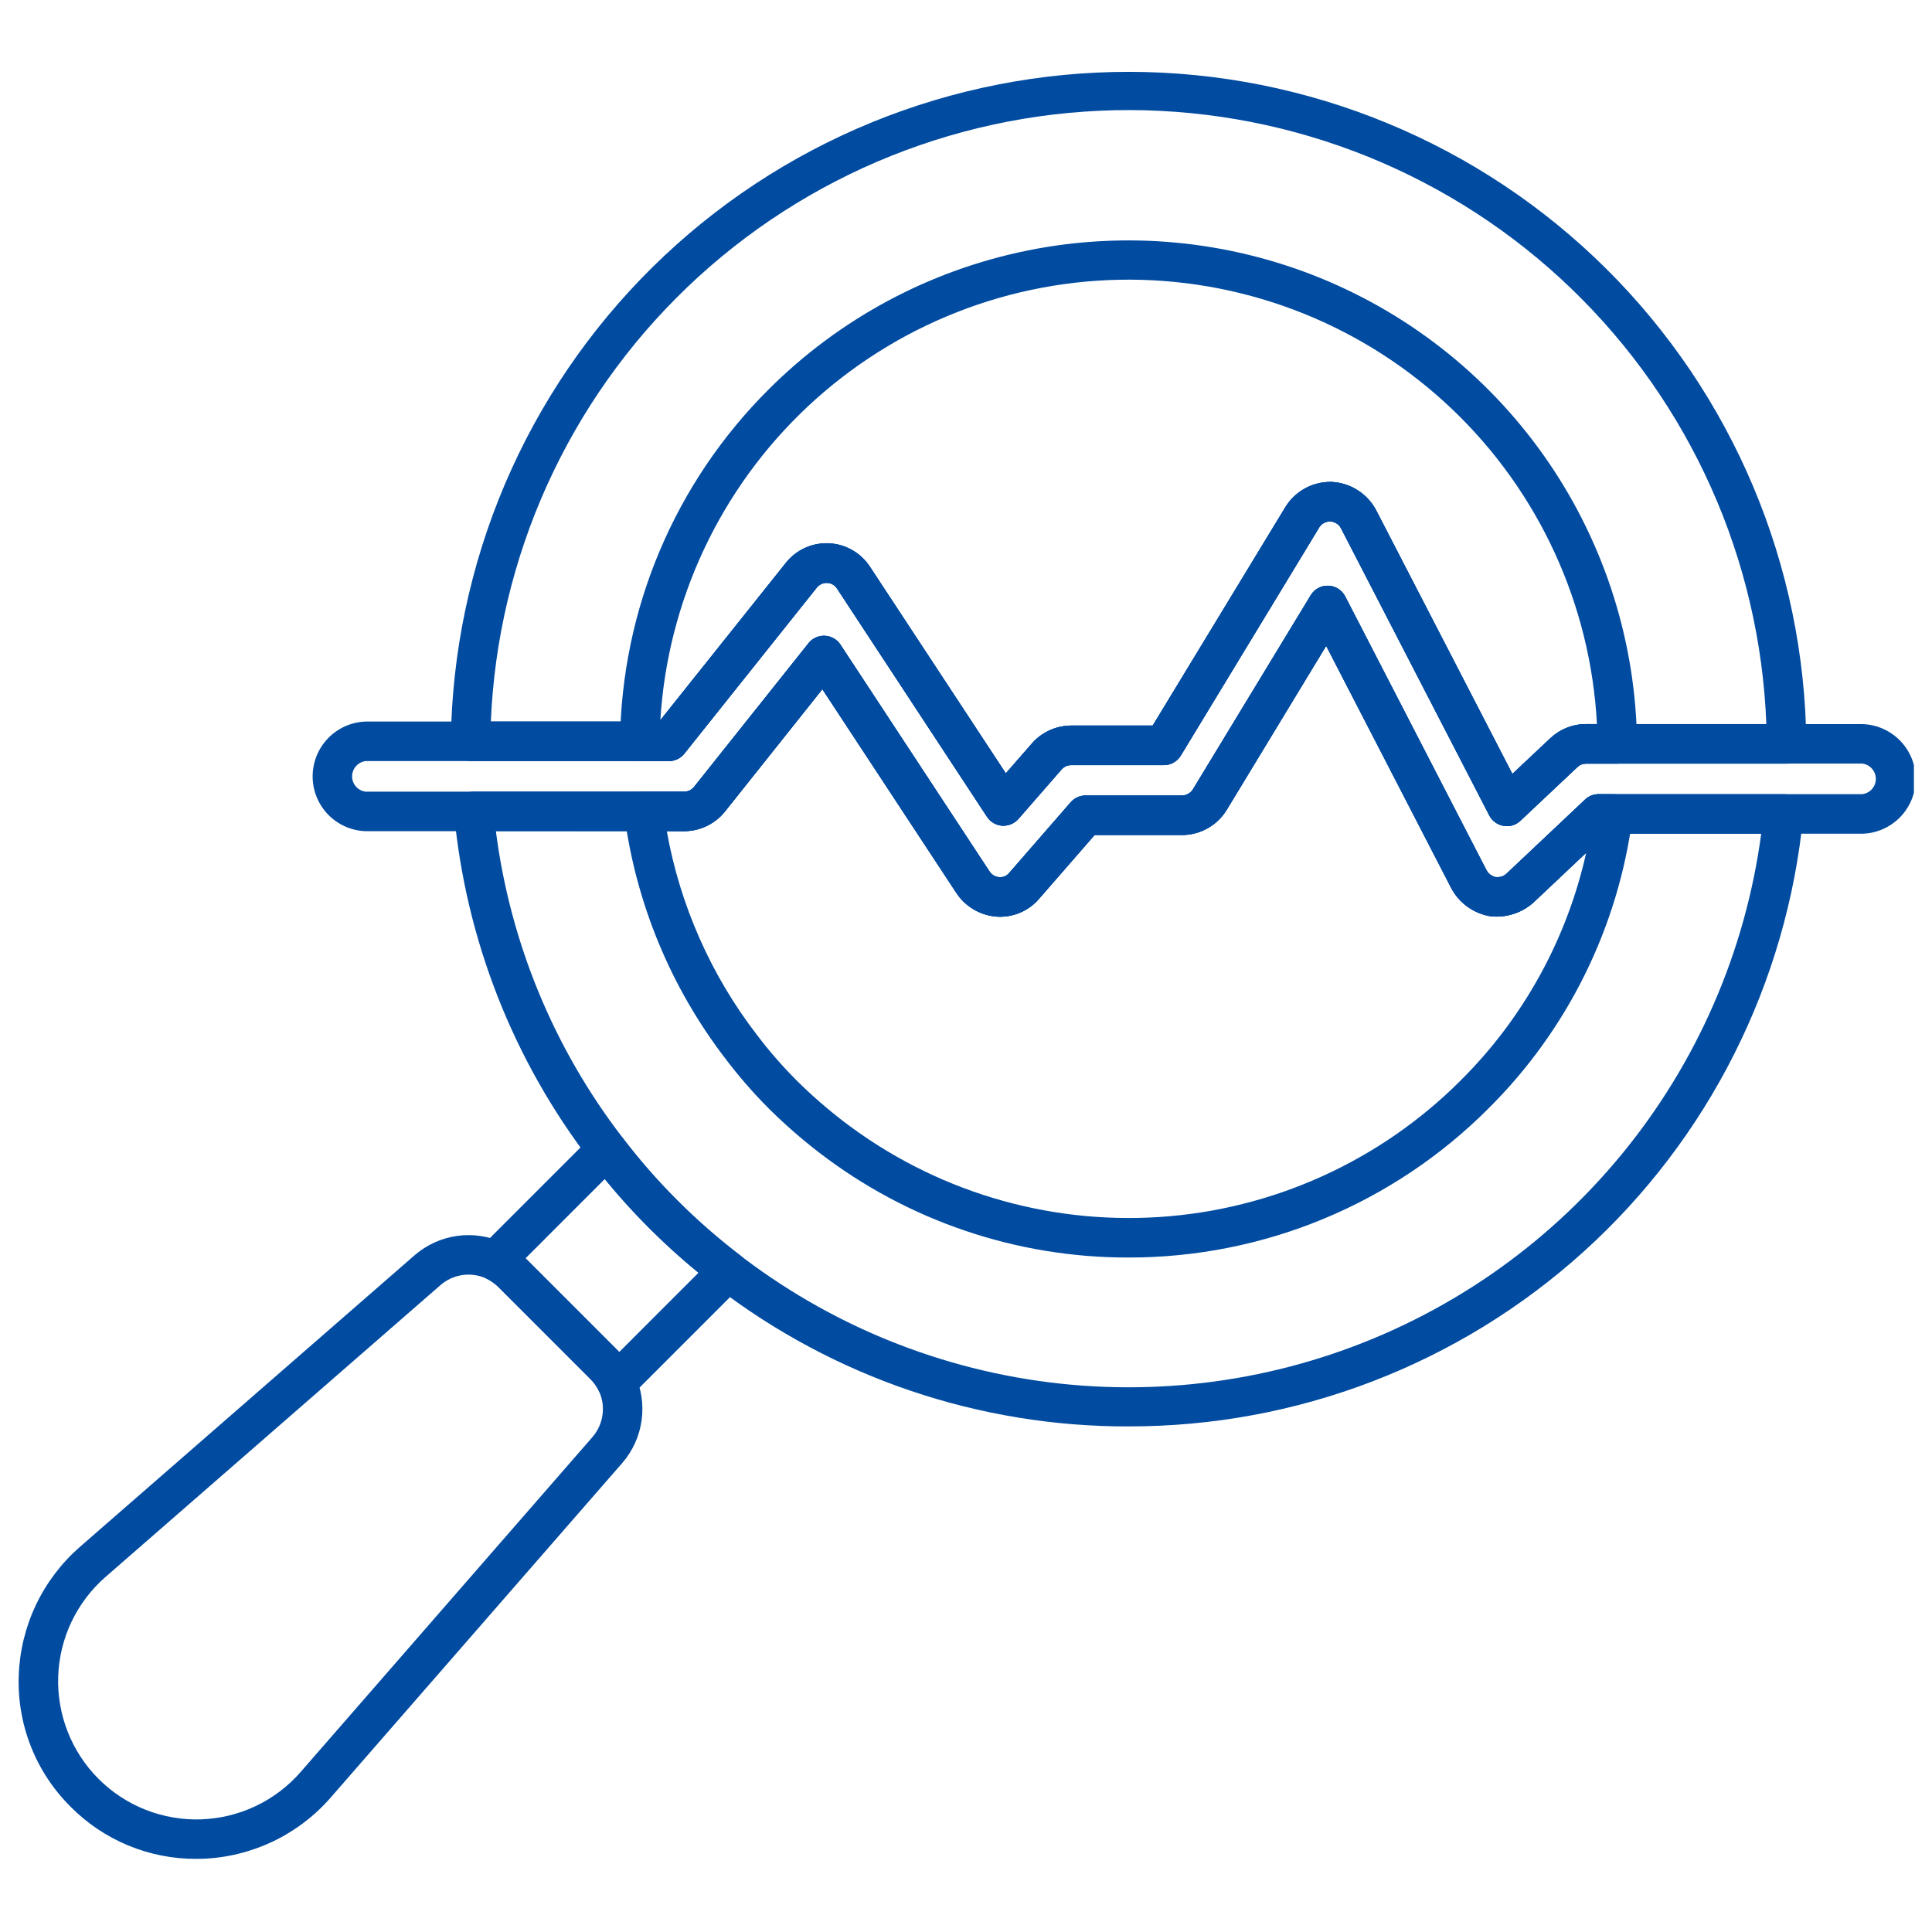 <svg xmlns="http://www.w3.org/2000/svg" xmlns:xlink="http://www.w3.org/1999/xlink" width="500" zoomAndPan="magnify" viewBox="0 0 375 375" height="500" preserveAspectRatio="xMidYMid meet" version="1.0"><defs><clipPath id="3e751f84ac"><path d="M 3.238 239 L 125 239 L 125 361 L 3.238 361 Z M 3.238 239 " clip-rule="nonzero"/></clipPath><clipPath id="29576cac5d"><path d="M 60 93 L 371.488 93 L 371.488 178 L 60 178 Z M 60 93 " clip-rule="nonzero"/></clipPath></defs><path fill="#014ba0" d="M 218.961 276.867 C 211.781 276.879 204.648 276.305 197.559 275.141 C 190.473 273.98 183.531 272.246 176.727 269.941 C 169.926 267.633 163.359 264.789 157.027 261.402 C 150.695 258.016 144.684 254.133 138.988 249.754 C 134.418 246.246 130.094 242.453 126.016 238.383 C 121.934 234.312 118.148 229.984 114.664 225.398 C 110.926 220.527 107.543 215.422 104.523 210.082 C 101.5 204.738 98.867 199.207 96.621 193.496 C 94.379 187.781 92.543 181.938 91.121 175.965 C 89.699 169.996 88.703 163.953 88.129 157.84 C 88.105 157.574 88.105 157.309 88.137 157.043 C 88.168 156.781 88.227 156.52 88.309 156.27 C 88.395 156.016 88.504 155.773 88.641 155.543 C 88.773 155.312 88.93 155.098 89.109 154.902 C 89.289 154.703 89.488 154.527 89.703 154.371 C 89.922 154.215 90.152 154.086 90.395 153.977 C 90.641 153.867 90.891 153.789 91.152 153.73 C 91.414 153.676 91.676 153.648 91.945 153.648 L 132.816 153.648 C 133.629 153.629 134.281 153.297 134.777 152.652 L 156.93 124.844 C 157.117 124.605 157.332 124.395 157.57 124.207 C 157.809 124.023 158.066 123.867 158.34 123.742 C 158.617 123.617 158.902 123.527 159.199 123.469 C 159.5 123.41 159.797 123.391 160.102 123.402 C 160.402 123.418 160.699 123.465 160.992 123.551 C 161.281 123.633 161.559 123.75 161.82 123.902 C 162.086 124.051 162.328 124.23 162.547 124.438 C 162.77 124.645 162.961 124.875 163.129 125.125 L 192.008 169.059 C 192.465 169.777 193.117 170.18 193.965 170.266 C 194.766 170.301 195.418 170.008 195.926 169.387 L 207.816 155.723 C 208.18 155.305 208.609 154.98 209.113 154.754 C 209.617 154.523 210.145 154.406 210.699 154.406 L 229.414 154.406 C 229.859 154.398 230.281 154.281 230.668 154.059 C 231.055 153.832 231.363 153.527 231.59 153.141 L 254.414 115.531 C 254.773 114.938 255.258 114.477 255.871 114.145 C 256.48 113.816 257.133 113.664 257.828 113.688 C 258.52 113.711 259.16 113.906 259.746 114.281 C 260.332 114.652 260.785 115.145 261.102 115.762 L 288.465 168.789 C 288.645 169.164 288.895 169.477 289.223 169.734 C 289.547 169.992 289.914 170.164 290.32 170.25 C 290.203 170.219 290.488 170.25 290.727 170.25 C 291.367 170.25 291.926 170.035 292.395 169.594 L 307.66 155.195 C 308.398 154.496 309.277 154.148 310.293 154.148 L 346.172 154.148 C 346.441 154.145 346.707 154.172 346.973 154.227 C 347.234 154.281 347.488 154.363 347.734 154.473 C 347.98 154.578 348.211 154.711 348.43 154.867 C 348.648 155.027 348.848 155.203 349.031 155.402 C 349.211 155.602 349.367 155.816 349.504 156.051 C 349.641 156.281 349.75 156.523 349.832 156.781 C 349.918 157.035 349.973 157.297 350.004 157.562 C 350.035 157.832 350.035 158.098 350.008 158.367 C 349.809 160.375 349.566 162.379 349.277 164.375 C 348.988 166.375 348.652 168.363 348.27 170.344 C 347.891 172.328 347.461 174.301 346.988 176.262 C 346.516 178.223 346 180.176 345.438 182.113 C 344.875 184.051 344.27 185.977 343.617 187.887 C 342.965 189.797 342.273 191.691 341.535 193.57 C 340.793 195.449 340.012 197.312 339.188 199.152 C 338.363 200.996 337.5 202.82 336.59 204.621 C 335.684 206.426 334.734 208.203 333.742 209.965 C 332.754 211.723 331.723 213.457 330.652 215.168 C 329.582 216.879 328.473 218.566 327.324 220.227 C 326.176 221.887 324.988 223.52 323.766 225.125 C 322.543 226.73 321.285 228.309 319.988 229.855 C 318.691 231.402 317.359 232.918 315.996 234.406 C 314.629 235.891 313.23 237.344 311.797 238.766 C 310.363 240.188 308.898 241.574 307.402 242.93 C 305.902 244.285 304.375 245.602 302.816 246.887 C 301.262 248.168 299.676 249.418 298.059 250.629 C 296.441 251.836 294.801 253.012 293.133 254.145 C 291.461 255.281 289.766 256.375 288.047 257.434 C 286.328 258.488 284.586 259.504 282.816 260.48 C 281.051 261.457 279.262 262.391 277.453 263.285 C 275.641 264.18 273.812 265.031 271.965 265.84 C 270.113 266.648 268.246 267.414 266.363 268.141 C 264.48 268.863 262.578 269.543 260.664 270.176 C 258.746 270.812 256.816 271.406 254.875 271.949 C 252.93 272.496 250.977 273 249.012 273.457 C 247.043 273.914 245.07 274.324 243.082 274.688 C 241.098 275.055 239.105 275.375 237.105 275.648 C 235.105 275.922 233.102 276.148 231.09 276.328 C 229.078 276.512 227.066 276.645 225.051 276.734 C 223.031 276.824 221.016 276.863 218.996 276.859 Z M 96.25 161.32 C 96.941 166.703 97.984 172.02 99.379 177.27 C 100.773 182.516 102.504 187.648 104.578 192.668 C 106.648 197.684 109.043 202.547 111.758 207.246 C 114.473 211.949 117.484 216.453 120.793 220.758 C 124.059 225.062 127.609 229.125 131.438 232.941 C 133.465 234.973 135.562 236.93 137.727 238.816 C 139.895 240.699 142.121 242.508 144.41 244.238 C 146.699 245.969 149.047 247.617 151.453 249.184 C 153.859 250.75 156.316 252.234 158.824 253.629 C 161.332 255.027 163.883 256.332 166.484 257.555 C 169.082 258.773 171.719 259.898 174.398 260.934 C 177.074 261.969 179.785 262.91 182.527 263.758 C 185.27 264.605 188.039 265.355 190.836 266.012 C 193.629 266.664 196.445 267.223 199.277 267.68 C 202.109 268.141 204.957 268.5 207.816 268.762 C 210.676 269.02 213.539 269.184 216.41 269.246 C 219.277 269.305 222.148 269.27 225.016 269.129 C 227.883 268.992 230.742 268.758 233.59 268.418 C 236.441 268.082 239.277 267.648 242.098 267.113 C 244.918 266.582 247.719 265.949 250.496 265.223 C 253.27 264.492 256.02 263.672 258.738 262.75 C 261.457 261.832 264.141 260.82 266.789 259.715 C 269.441 258.609 272.047 257.41 274.613 256.125 C 277.18 254.836 279.695 253.461 282.168 252 C 284.637 250.539 287.055 248.992 289.418 247.363 C 291.781 245.73 294.082 244.023 296.328 242.23 C 298.57 240.441 300.75 238.574 302.863 236.633 C 304.977 234.691 307.023 232.68 308.996 230.594 C 310.969 228.512 312.871 226.359 314.695 224.145 C 316.52 221.93 318.266 219.652 319.93 217.316 C 321.598 214.977 323.18 212.586 324.68 210.137 C 326.18 207.691 327.594 205.195 328.922 202.648 C 330.246 200.102 331.484 197.516 332.629 194.883 C 333.777 192.25 334.832 189.582 335.793 186.879 C 336.754 184.172 337.617 181.438 338.391 178.672 C 339.16 175.906 339.836 173.117 340.41 170.309 C 340.988 167.496 341.469 164.668 341.848 161.82 L 311.797 161.82 L 297.637 175.18 C 296.492 176.203 295.188 176.945 293.727 177.406 C 292.262 177.871 290.77 178.012 289.246 177.836 C 288.441 177.699 287.66 177.473 286.91 177.156 C 286.156 176.84 285.449 176.441 284.789 175.961 C 284.129 175.48 283.531 174.93 283 174.309 C 282.469 173.688 282.016 173.016 281.641 172.289 L 257.41 125.359 L 238.145 157.125 C 237.691 157.879 237.152 158.562 236.523 159.176 C 235.895 159.793 235.195 160.316 234.43 160.75 C 233.664 161.184 232.859 161.512 232.008 161.738 C 231.156 161.961 230.293 162.074 229.414 162.074 L 212.461 162.074 L 201.727 174.402 C 201.215 175 200.645 175.531 200.008 175.996 C 199.375 176.461 198.695 176.844 197.969 177.148 C 197.246 177.453 196.496 177.672 195.719 177.801 C 194.945 177.93 194.164 177.965 193.383 177.91 C 191.797 177.777 190.32 177.305 188.953 176.488 C 187.586 175.676 186.469 174.602 185.598 173.27 L 159.621 133.773 L 140.754 157.469 C 139.789 158.684 138.613 159.629 137.219 160.305 C 135.828 160.984 134.355 161.324 132.809 161.332 Z M 96.25 161.32 " fill-opacity="1" fill-rule="nonzero"/><path fill="#014ba0" d="M 292.48 160.344 C 292.262 160.344 292.043 160.324 291.832 160.285 C 291.238 160.188 290.699 159.957 290.211 159.602 C 289.727 159.25 289.348 158.805 289.07 158.27 L 260.375 102.711 C 260.191 102.273 259.902 101.918 259.512 101.645 C 259.121 101.375 258.688 101.23 258.211 101.215 C 257.734 101.199 257.293 101.312 256.883 101.555 C 256.473 101.797 256.16 102.133 255.949 102.559 L 229.191 146.66 C 228.844 147.23 228.375 147.684 227.793 148.012 C 227.207 148.34 226.582 148.508 225.91 148.508 L 207.887 148.508 C 207.129 148.52 206.508 148.816 206.016 149.391 L 197.672 158.957 C 197.273 159.402 196.801 159.742 196.246 159.973 C 195.695 160.199 195.121 160.297 194.523 160.266 C 193.926 160.223 193.367 160.051 192.852 159.75 C 192.336 159.449 191.91 159.047 191.582 158.547 L 162.496 114.285 C 162.289 113.945 162.02 113.676 161.68 113.473 C 161.34 113.27 160.973 113.156 160.578 113.137 C 160.18 113.117 159.801 113.191 159.438 113.355 C 159.078 113.52 158.77 113.758 158.523 114.07 L 132.832 146.281 C 132.465 146.738 132.023 147.094 131.496 147.344 C 130.973 147.598 130.418 147.723 129.836 147.723 L 91.34 147.723 C 91.086 147.723 90.832 147.699 90.586 147.648 C 90.336 147.602 90.094 147.527 89.859 147.43 C 89.625 147.332 89.406 147.211 89.195 147.07 C 88.984 146.926 88.789 146.766 88.613 146.586 C 88.434 146.406 88.273 146.211 88.137 146 C 87.996 145.785 87.879 145.562 87.781 145.328 C 87.688 145.094 87.617 144.852 87.57 144.602 C 87.523 144.352 87.5 144.102 87.504 143.848 C 87.531 141.711 87.609 139.574 87.742 137.438 C 87.871 135.305 88.055 133.172 88.289 131.047 C 88.523 128.922 88.812 126.805 89.148 124.691 C 89.488 122.582 89.879 120.48 90.316 118.387 C 90.758 116.293 91.25 114.215 91.793 112.145 C 92.336 110.074 92.926 108.023 93.57 105.98 C 94.211 103.941 94.902 101.918 95.645 99.914 C 96.387 97.906 97.176 95.922 98.012 93.953 C 98.852 91.984 99.738 90.039 100.668 88.117 C 101.602 86.191 102.582 84.289 103.605 82.414 C 104.633 80.539 105.703 78.688 106.82 76.863 C 107.934 75.039 109.094 73.242 110.297 71.473 C 111.5 69.707 112.746 67.969 114.035 66.262 C 115.324 64.555 116.652 62.879 118.023 61.238 C 119.391 59.598 120.801 57.988 122.25 56.414 C 123.695 54.84 125.184 53.305 126.707 51.801 C 128.227 50.301 129.785 48.84 131.383 47.414 C 132.977 45.988 134.605 44.602 136.266 43.258 C 137.93 41.91 139.621 40.605 141.348 39.344 C 143.074 38.082 144.828 36.859 146.613 35.684 C 148.398 34.504 150.211 33.371 152.051 32.285 C 153.891 31.195 155.758 30.152 157.648 29.152 C 159.539 28.156 161.457 27.203 163.395 26.297 C 165.332 25.395 167.289 24.535 169.27 23.727 C 171.25 22.918 173.246 22.156 175.262 21.445 C 177.281 20.734 179.312 20.07 181.359 19.461 C 183.41 18.848 185.473 18.285 187.547 17.773 C 189.625 17.262 191.711 16.797 193.812 16.387 C 195.91 15.977 198.02 15.621 200.133 15.312 C 202.25 15.004 204.371 14.75 206.5 14.543 C 208.629 14.34 210.762 14.188 212.898 14.09 C 215.035 13.988 217.172 13.941 219.312 13.945 C 221.449 13.949 223.586 14.004 225.723 14.113 C 227.859 14.223 229.988 14.383 232.117 14.594 C 234.246 14.809 236.367 15.07 238.48 15.387 C 240.598 15.703 242.703 16.07 244.801 16.488 C 246.898 16.906 248.984 17.375 251.059 17.898 C 253.133 18.418 255.191 18.988 257.238 19.609 C 259.285 20.23 261.316 20.898 263.328 21.617 C 265.344 22.34 267.336 23.105 269.312 23.926 C 271.289 24.742 273.246 25.605 275.18 26.52 C 277.113 27.43 279.023 28.391 280.91 29.395 C 282.801 30.402 284.66 31.453 286.496 32.547 C 288.332 33.645 290.141 34.785 291.922 35.969 C 293.703 37.152 295.453 38.379 297.172 39.652 C 298.895 40.922 300.582 42.23 302.238 43.582 C 303.895 44.938 305.52 46.328 307.109 47.758 C 308.695 49.191 310.25 50.66 311.766 52.168 C 313.285 53.672 314.762 55.219 316.207 56.797 C 317.648 58.375 319.051 59.988 320.414 61.637 C 321.777 63.285 323.098 64.965 324.379 66.676 C 325.66 68.387 326.898 70.129 328.098 71.902 C 329.293 73.676 330.445 75.477 331.555 77.305 C 332.664 79.133 333.727 80.988 334.742 82.867 C 335.762 84.75 336.734 86.652 337.66 88.582 C 338.586 90.508 339.461 92.461 340.293 94.43 C 341.121 96.402 341.902 98.391 342.637 100.398 C 343.371 102.41 344.055 104.434 344.688 106.477 C 345.324 108.52 345.906 110.574 346.441 112.645 C 346.977 114.715 347.457 116.797 347.891 118.895 C 348.324 120.988 348.707 123.09 349.035 125.203 C 349.363 127.316 349.645 129.438 349.871 131.562 C 350.098 133.688 350.27 135.82 350.395 137.953 C 350.516 140.09 350.586 142.227 350.605 144.363 C 350.609 144.875 350.516 145.367 350.324 145.844 C 350.129 146.316 349.852 146.734 349.492 147.098 C 349.133 147.461 348.719 147.738 348.246 147.938 C 347.773 148.133 347.281 148.23 346.77 148.23 L 307.82 148.23 C 307.172 148.234 306.613 148.465 306.145 148.922 L 295.105 159.312 C 294.367 160.004 293.488 160.348 292.48 160.344 Z M 258.156 93.539 L 258.48 93.539 C 259.391 93.586 260.281 93.75 261.152 94.031 C 262.02 94.312 262.836 94.703 263.602 95.203 C 264.367 95.699 265.055 96.289 265.664 96.969 C 266.273 97.648 266.785 98.395 267.195 99.211 L 293.547 150.215 L 300.895 143.309 C 301.832 142.426 302.898 141.742 304.094 141.266 C 305.289 140.785 306.531 140.547 307.82 140.543 L 342.844 140.543 C 342.77 138.566 342.648 136.598 342.477 134.629 C 342.309 132.66 342.09 130.695 341.828 128.738 C 341.566 126.781 341.254 124.828 340.898 122.887 C 340.543 120.941 340.137 119.008 339.688 117.086 C 339.238 115.16 338.746 113.25 338.203 111.348 C 337.664 109.449 337.078 107.562 336.445 105.691 C 335.816 103.816 335.141 101.961 334.422 100.121 C 333.699 98.281 332.938 96.461 332.129 94.656 C 331.324 92.852 330.473 91.07 329.582 89.309 C 328.688 87.543 327.754 85.805 326.781 84.086 C 325.805 82.367 324.789 80.672 323.73 79.004 C 322.676 77.336 321.578 75.691 320.445 74.074 C 319.309 72.457 318.137 70.867 316.926 69.309 C 315.715 67.746 314.465 66.215 313.18 64.715 C 311.898 63.211 310.578 61.742 309.223 60.305 C 307.867 58.867 306.48 57.461 305.059 56.09 C 303.637 54.719 302.18 53.383 300.695 52.078 C 299.211 50.777 297.691 49.512 296.145 48.281 C 294.602 47.051 293.023 45.859 291.422 44.707 C 289.816 43.551 288.188 42.438 286.531 41.359 C 284.875 40.285 283.191 39.25 281.484 38.254 C 279.777 37.258 278.051 36.305 276.297 35.391 C 274.547 34.477 272.773 33.605 270.98 32.777 C 269.184 31.949 267.371 31.164 265.543 30.422 C 263.711 29.684 261.863 28.984 259.996 28.332 C 258.133 27.68 256.254 27.07 254.359 26.508 C 252.465 25.945 250.559 25.426 248.641 24.953 C 246.723 24.484 244.793 24.059 242.855 23.676 C 240.918 23.297 238.969 22.965 237.016 22.68 C 235.059 22.391 233.098 22.152 231.133 21.961 C 229.168 21.766 227.195 21.621 225.223 21.523 C 223.25 21.422 221.277 21.371 219.301 21.367 C 217.324 21.363 215.348 21.406 213.375 21.5 C 211.402 21.59 209.434 21.727 207.465 21.91 C 205.496 22.098 203.535 22.328 201.578 22.605 C 199.625 22.883 197.676 23.211 195.734 23.582 C 193.793 23.953 191.863 24.371 189.945 24.836 C 188.023 25.301 186.117 25.809 184.219 26.363 C 182.324 26.922 180.441 27.52 178.574 28.168 C 176.707 28.812 174.855 29.5 173.023 30.234 C 171.188 30.969 169.371 31.746 167.574 32.566 C 165.777 33.391 164 34.254 162.246 35.16 C 160.488 36.062 158.758 37.012 157.047 38 C 155.336 38.988 153.648 40.02 151.988 41.086 C 150.328 42.156 148.691 43.266 147.082 44.414 C 145.477 45.562 143.895 46.746 142.344 47.969 C 140.793 49.191 139.273 50.453 137.781 51.75 C 136.289 53.047 134.828 54.375 133.402 55.742 C 131.977 57.109 130.582 58.508 129.219 59.941 C 127.859 61.371 126.535 62.836 125.242 64.332 C 123.953 65.828 122.699 67.355 121.48 68.91 C 120.266 70.465 119.086 72.051 117.941 73.664 C 116.801 75.277 115.699 76.914 114.633 78.578 C 113.57 80.246 112.547 81.934 111.566 83.648 C 110.582 85.363 109.645 87.098 108.742 88.859 C 107.844 90.617 106.988 92.398 106.172 94.199 C 105.359 95.996 104.586 97.816 103.859 99.652 C 103.133 101.492 102.449 103.344 101.812 105.215 C 101.172 107.082 100.578 108.969 100.031 110.863 C 99.484 112.762 98.98 114.672 98.523 116.594 C 98.066 118.52 97.656 120.449 97.289 122.391 C 96.926 124.332 96.609 126.281 96.336 128.238 C 96.066 130.195 95.84 132.16 95.664 134.125 C 95.484 136.094 95.355 138.066 95.273 140.039 L 127.969 140.039 L 152.512 109.277 C 152.758 108.965 153.023 108.664 153.309 108.383 C 153.59 108.102 153.891 107.836 154.207 107.59 C 154.52 107.344 154.848 107.113 155.191 106.906 C 155.531 106.699 155.887 106.512 156.25 106.348 C 156.613 106.184 156.988 106.039 157.371 105.918 C 157.75 105.797 158.137 105.699 158.531 105.625 C 158.926 105.551 159.32 105.5 159.719 105.469 C 160.117 105.441 160.52 105.438 160.918 105.457 C 161.316 105.48 161.715 105.523 162.109 105.59 C 162.504 105.656 162.891 105.746 163.277 105.859 C 163.66 105.973 164.035 106.109 164.402 106.27 C 164.77 106.426 165.125 106.605 165.473 106.809 C 165.82 107.008 166.152 107.23 166.473 107.469 C 166.793 107.711 167.098 107.969 167.387 108.246 C 167.672 108.523 167.945 108.816 168.199 109.125 C 168.453 109.434 168.688 109.758 168.902 110.094 L 195.227 150.109 L 200.285 144.312 C 201.246 143.215 202.391 142.363 203.719 141.758 C 205.047 141.152 206.441 140.844 207.898 140.832 L 223.738 140.832 L 249.43 98.531 C 249.879 97.773 250.414 97.082 251.043 96.465 C 251.672 95.844 252.367 95.316 253.133 94.879 C 253.898 94.441 254.707 94.109 255.559 93.883 C 256.41 93.656 257.277 93.539 258.156 93.539 Z M 258.156 93.539 " fill-opacity="1" fill-rule="nonzero"/><path fill="#014ba0" d="M 219.023 244.082 C 213.637 244.094 208.285 243.66 202.969 242.789 C 197.652 241.918 192.441 240.613 187.34 238.883 C 182.238 237.152 177.312 235.02 172.562 232.477 C 167.809 229.934 163.301 227.02 159.027 223.738 C 155.59 221.098 152.332 218.25 149.254 215.195 C 146.219 212.16 143.406 208.926 140.816 205.5 C 138.172 202.059 135.766 198.457 133.594 194.699 C 131.422 190.941 129.508 187.055 127.848 183.043 C 126.188 179.035 124.801 174.93 123.68 170.738 C 122.559 166.543 121.723 162.293 121.16 157.988 C 121.125 157.719 121.117 157.449 121.141 157.176 C 121.164 156.902 121.215 156.637 121.293 156.375 C 121.375 156.113 121.48 155.867 121.613 155.625 C 121.746 155.387 121.902 155.168 122.082 154.961 C 122.262 154.758 122.461 154.574 122.68 154.41 C 122.898 154.246 123.133 154.109 123.383 153.996 C 123.633 153.887 123.891 153.801 124.156 153.742 C 124.422 153.684 124.691 153.656 124.965 153.656 L 132.816 153.656 C 133.629 153.637 134.281 153.305 134.777 152.66 L 156.93 124.852 C 157.117 124.613 157.332 124.402 157.57 124.215 C 157.809 124.031 158.066 123.875 158.34 123.75 C 158.617 123.625 158.902 123.535 159.199 123.477 C 159.5 123.418 159.797 123.398 160.102 123.41 C 160.402 123.426 160.699 123.473 160.992 123.559 C 161.281 123.641 161.559 123.758 161.82 123.91 C 162.086 124.059 162.328 124.238 162.547 124.445 C 162.77 124.652 162.961 124.883 163.129 125.133 L 192.008 169.066 C 192.465 169.785 193.117 170.188 193.965 170.273 C 194.766 170.305 195.422 170.012 195.93 169.395 L 207.82 155.73 C 208.18 155.312 208.613 154.988 209.113 154.758 C 209.617 154.523 210.145 154.406 210.699 154.406 L 229.414 154.406 C 229.859 154.398 230.281 154.281 230.668 154.059 C 231.055 153.832 231.363 153.527 231.59 153.141 L 254.414 115.531 C 254.773 114.938 255.258 114.477 255.871 114.145 C 256.48 113.816 257.133 113.664 257.828 113.688 C 258.52 113.711 259.16 113.906 259.746 114.281 C 260.332 114.652 260.785 115.145 261.102 115.762 L 288.465 168.789 C 288.645 169.164 288.895 169.477 289.223 169.734 C 289.547 169.992 289.914 170.164 290.32 170.25 C 290.203 170.219 290.488 170.25 290.727 170.25 C 291.367 170.25 291.926 170.035 292.395 169.594 L 307.66 155.195 C 308.398 154.496 309.277 154.148 310.293 154.148 L 313.086 154.148 C 313.359 154.148 313.629 154.176 313.895 154.234 C 314.164 154.289 314.418 154.375 314.668 154.488 C 314.918 154.602 315.152 154.738 315.371 154.898 C 315.59 155.062 315.789 155.246 315.969 155.449 C 316.148 155.656 316.305 155.879 316.438 156.117 C 316.57 156.355 316.676 156.605 316.758 156.863 C 316.836 157.125 316.887 157.391 316.91 157.664 C 316.934 157.934 316.926 158.207 316.891 158.477 C 316.203 163.82 315.078 169.066 313.52 174.223 C 311.961 179.379 309.988 184.371 307.602 189.199 C 305.215 194.027 302.445 198.625 299.297 202.992 C 296.145 207.363 292.656 211.441 288.832 215.23 C 286.547 217.516 284.152 219.684 281.656 221.734 C 279.156 223.785 276.562 225.707 273.871 227.504 C 271.184 229.297 268.414 230.957 265.562 232.48 C 262.711 234 259.789 235.379 256.805 236.613 C 253.816 237.852 250.773 238.934 247.68 239.871 C 244.586 240.805 241.453 241.586 238.281 242.215 C 235.109 242.84 231.918 243.309 228.699 243.621 C 225.48 243.934 222.258 244.09 219.023 244.082 Z M 129.422 161.32 C 130.707 168.512 132.828 175.445 135.781 182.129 C 138.734 188.809 142.441 195.047 146.895 200.836 C 149.277 203.988 151.863 206.957 154.656 209.75 C 157.504 212.574 160.52 215.203 163.699 217.645 C 165.867 219.305 168.105 220.863 170.414 222.32 C 172.719 223.781 175.09 225.133 177.52 226.379 C 179.945 227.625 182.426 228.758 184.957 229.781 C 187.488 230.805 190.062 231.711 192.676 232.504 C 195.289 233.293 197.93 233.969 200.605 234.52 C 203.277 235.074 205.969 235.508 208.684 235.82 C 211.395 236.133 214.113 236.32 216.844 236.387 C 219.574 236.457 222.301 236.398 225.023 236.223 C 227.75 236.043 230.461 235.742 233.156 235.324 C 235.855 234.902 238.527 234.359 241.176 233.695 C 243.824 233.035 246.438 232.254 249.016 231.359 C 251.594 230.461 254.129 229.449 256.613 228.324 C 259.102 227.199 261.535 225.965 263.91 224.621 C 266.289 223.277 268.598 221.832 270.848 220.281 C 273.094 218.727 275.266 217.078 277.363 215.332 C 279.461 213.586 281.477 211.75 283.41 209.82 C 286.453 206.805 289.266 203.59 291.848 200.176 C 294.43 196.758 296.758 193.176 298.828 189.426 C 300.898 185.68 302.691 181.801 304.207 177.797 C 305.723 173.789 306.949 169.699 307.879 165.516 L 297.637 175.18 C 296.492 176.203 295.188 176.945 293.727 177.406 C 292.262 177.871 290.77 178.012 289.246 177.836 C 288.441 177.699 287.66 177.473 286.91 177.156 C 286.156 176.84 285.449 176.441 284.789 175.961 C 284.129 175.48 283.535 174.93 283 174.309 C 282.469 173.688 282.016 173.016 281.641 172.289 L 257.41 125.359 L 238.145 157.125 C 237.691 157.879 237.152 158.562 236.523 159.176 C 235.895 159.793 235.195 160.316 234.43 160.75 C 233.664 161.184 232.859 161.512 232.008 161.738 C 231.156 161.961 230.293 162.074 229.414 162.074 L 212.461 162.074 L 201.727 174.402 C 201.219 175.004 200.648 175.535 200.012 176.004 C 199.379 176.469 198.699 176.855 197.973 177.16 C 197.25 177.465 196.5 177.68 195.723 177.809 C 194.945 177.934 194.164 177.969 193.383 177.91 C 191.797 177.777 190.32 177.305 188.953 176.488 C 187.586 175.676 186.469 174.602 185.598 173.27 L 159.621 133.773 L 140.754 157.469 C 139.789 158.684 138.613 159.629 137.219 160.305 C 135.828 160.984 134.355 161.324 132.809 161.332 Z M 129.422 161.32 " fill-opacity="1" fill-rule="nonzero"/><path fill="#014ba0" d="M 292.48 160.344 C 292.262 160.344 292.043 160.324 291.832 160.285 C 291.238 160.188 290.699 159.957 290.211 159.602 C 289.727 159.25 289.348 158.805 289.07 158.27 L 260.375 102.711 C 260.172 102.281 259.875 101.93 259.48 101.66 C 259.09 101.395 258.656 101.242 258.18 101.207 C 257.715 101.211 257.281 101.332 256.879 101.57 C 256.48 101.812 256.168 102.137 255.949 102.551 L 229.191 146.66 C 228.844 147.23 228.375 147.684 227.793 148.012 C 227.207 148.34 226.582 148.508 225.91 148.508 L 207.887 148.508 C 207.129 148.52 206.508 148.816 206.016 149.391 L 197.672 158.957 C 197.273 159.402 196.801 159.742 196.246 159.973 C 195.695 160.199 195.121 160.297 194.523 160.266 C 193.926 160.223 193.367 160.051 192.852 159.75 C 192.336 159.449 191.91 159.047 191.582 158.547 L 162.496 114.285 C 162.289 113.945 162.02 113.676 161.68 113.473 C 161.34 113.27 160.973 113.156 160.578 113.137 C 160.18 113.117 159.801 113.191 159.438 113.355 C 159.078 113.52 158.77 113.758 158.523 114.07 L 132.832 146.281 C 132.465 146.738 132.023 147.094 131.496 147.344 C 130.973 147.598 130.418 147.723 129.836 147.723 L 124.188 147.723 C 123.934 147.723 123.68 147.699 123.434 147.648 C 123.184 147.598 122.941 147.527 122.707 147.426 C 122.473 147.328 122.25 147.211 122.039 147.066 C 121.832 146.926 121.637 146.766 121.457 146.582 C 121.277 146.402 121.121 146.207 120.98 145.996 C 120.84 145.781 120.723 145.559 120.629 145.324 C 120.535 145.086 120.465 144.844 120.418 144.594 C 120.371 144.344 120.348 144.094 120.352 143.84 C 120.387 140.672 120.578 137.512 120.922 134.359 C 121.266 131.211 121.762 128.082 122.41 124.98 C 123.055 121.879 123.852 118.816 124.797 115.789 C 125.742 112.766 126.832 109.793 128.066 106.875 C 129.297 103.953 130.672 101.102 132.184 98.316 C 133.691 95.531 135.336 92.824 137.109 90.199 C 138.883 87.57 140.781 85.039 142.801 82.598 C 144.82 80.152 146.953 77.816 149.199 75.582 C 150.906 73.875 152.676 72.234 154.5 70.656 C 156.328 69.078 158.211 67.57 160.148 66.133 C 162.086 64.691 164.074 63.328 166.113 62.035 C 168.148 60.742 170.234 59.523 172.359 58.383 C 174.488 57.242 176.652 56.18 178.859 55.199 C 181.062 54.219 183.301 53.32 185.57 52.5 C 187.844 51.684 190.141 50.949 192.465 50.301 C 194.789 49.652 197.137 49.09 199.5 48.613 C 201.867 48.133 204.246 47.746 206.641 47.441 C 209.035 47.141 211.438 46.926 213.848 46.801 C 216.258 46.672 218.672 46.637 221.086 46.684 C 223.496 46.734 225.906 46.875 228.309 47.102 C 230.711 47.328 233.102 47.645 235.48 48.047 C 237.863 48.449 240.223 48.938 242.566 49.512 C 244.91 50.09 247.23 50.75 249.527 51.496 C 251.824 52.242 254.086 53.07 256.324 53.98 C 258.559 54.895 260.754 55.887 262.918 56.961 C 265.078 58.031 267.199 59.184 269.277 60.41 C 271.355 61.641 273.383 62.941 275.367 64.32 C 277.348 65.699 279.277 67.145 281.152 68.664 C 283.027 70.184 284.848 71.77 286.605 73.422 C 288.363 75.074 290.062 76.789 291.695 78.562 C 293.328 80.34 294.895 82.176 296.395 84.066 C 297.895 85.957 299.324 87.902 300.68 89.898 C 302.035 91.895 303.32 93.938 304.527 96.027 C 305.734 98.117 306.859 100.246 307.91 102.422 C 308.961 104.594 309.934 106.801 310.82 109.047 C 311.711 111.289 312.516 113.562 313.238 115.867 C 313.961 118.168 314.598 120.496 315.148 122.848 C 315.699 125.195 316.164 127.562 316.543 129.945 C 316.918 132.328 317.211 134.723 317.41 137.129 C 317.613 139.535 317.727 141.945 317.754 144.355 C 317.758 144.871 317.664 145.363 317.473 145.836 C 317.281 146.312 317.004 146.73 316.645 147.094 C 316.285 147.457 315.867 147.738 315.395 147.934 C 314.922 148.133 314.43 148.23 313.918 148.23 L 307.82 148.23 C 307.172 148.234 306.613 148.465 306.145 148.922 L 295.105 159.312 C 294.367 160.004 293.488 160.348 292.48 160.344 Z M 258.156 93.539 L 258.48 93.539 C 259.391 93.586 260.281 93.75 261.152 94.031 C 262.02 94.312 262.836 94.703 263.602 95.203 C 264.367 95.699 265.055 96.289 265.664 96.969 C 266.273 97.648 266.785 98.395 267.195 99.211 L 293.547 150.215 L 300.895 143.309 C 301.832 142.426 302.898 141.742 304.094 141.266 C 305.289 140.785 306.531 140.547 307.82 140.543 L 309.965 140.543 C 309.891 139.109 309.781 137.676 309.637 136.246 C 309.492 134.816 309.316 133.395 309.105 131.973 C 308.895 130.551 308.652 129.137 308.375 127.727 C 308.098 126.32 307.785 124.918 307.441 123.523 C 307.098 122.129 306.723 120.742 306.312 119.367 C 305.902 117.992 305.461 116.625 304.984 115.27 C 304.512 113.914 304.008 112.57 303.469 111.238 C 302.93 109.906 302.363 108.59 301.762 107.285 C 301.16 105.98 300.531 104.688 299.871 103.414 C 299.207 102.141 298.52 100.879 297.797 99.637 C 297.078 98.395 296.328 97.172 295.547 95.965 C 294.77 94.758 293.965 93.57 293.129 92.402 C 292.293 91.234 291.43 90.086 290.543 88.957 C 289.652 87.828 288.738 86.723 287.797 85.641 C 286.855 84.555 285.887 83.492 284.895 82.453 C 283.906 81.418 282.891 80.402 281.848 79.41 C 280.809 78.422 279.746 77.453 278.66 76.516 C 277.574 75.574 276.469 74.66 275.34 73.773 C 274.211 72.883 273.062 72.023 271.895 71.188 C 270.723 70.355 269.535 69.551 268.328 68.773 C 267.121 67.996 265.895 67.246 264.652 66.527 C 263.41 65.809 262.148 65.117 260.875 64.461 C 259.598 63.801 258.309 63.172 257.004 62.57 C 255.695 61.973 254.379 61.406 253.047 60.867 C 251.715 60.332 250.371 59.828 249.016 59.355 C 247.656 58.883 246.293 58.441 244.914 58.035 C 243.539 57.625 242.152 57.25 240.758 56.91 C 239.363 56.566 237.961 56.258 236.551 55.98 C 235.141 55.703 233.727 55.461 232.305 55.254 C 230.887 55.043 229.461 54.867 228.031 54.727 C 226.602 54.586 225.172 54.477 223.734 54.402 C 222.301 54.328 220.867 54.289 219.43 54.281 C 217.996 54.277 216.559 54.305 215.125 54.367 C 213.688 54.43 212.258 54.523 210.828 54.652 C 209.395 54.785 207.969 54.945 206.547 55.145 C 205.125 55.34 203.707 55.57 202.297 55.836 C 200.883 56.102 199.48 56.398 198.082 56.727 C 196.684 57.059 195.297 57.422 193.914 57.82 C 192.535 58.215 191.164 58.645 189.805 59.105 C 188.445 59.566 187.098 60.059 185.762 60.586 C 184.422 61.109 183.102 61.668 181.789 62.254 C 180.48 62.844 179.184 63.461 177.902 64.109 C 176.621 64.758 175.355 65.438 174.105 66.145 C 172.859 66.855 171.625 67.594 170.414 68.359 C 169.199 69.129 168.004 69.922 166.828 70.746 C 165.652 71.57 164.496 72.422 163.359 73.301 C 162.223 74.18 161.105 75.082 160.016 76.016 C 158.922 76.945 157.852 77.902 156.801 78.883 C 155.754 79.863 154.73 80.871 153.73 81.902 C 152.727 82.934 151.754 83.984 150.801 85.062 C 149.852 86.137 148.926 87.234 148.027 88.355 C 147.129 89.477 146.258 90.617 145.414 91.777 C 144.57 92.941 143.754 94.121 142.965 95.32 C 142.176 96.523 141.414 97.738 140.684 98.977 C 139.953 100.211 139.25 101.465 138.578 102.734 C 137.906 104.004 137.266 105.289 136.656 106.586 C 136.043 107.887 135.465 109.199 134.914 110.527 C 134.367 111.855 133.848 113.195 133.363 114.547 C 132.879 115.898 132.426 117.258 132.004 118.633 C 131.582 120.004 131.195 121.387 130.84 122.777 C 130.48 124.168 130.16 125.57 129.871 126.977 C 129.582 128.383 129.324 129.793 129.102 131.215 C 128.879 132.633 128.691 134.055 128.535 135.484 C 128.379 136.91 128.258 138.34 128.172 139.773 L 152.527 109.262 C 152.773 108.949 153.039 108.648 153.324 108.367 C 153.605 108.086 153.906 107.82 154.219 107.574 C 154.535 107.328 154.863 107.102 155.207 106.891 C 155.547 106.684 155.902 106.5 156.266 106.332 C 156.629 106.168 157.004 106.023 157.383 105.902 C 157.766 105.781 158.152 105.684 158.547 105.609 C 158.938 105.535 159.336 105.484 159.734 105.457 C 160.133 105.426 160.535 105.422 160.934 105.445 C 161.332 105.465 161.73 105.508 162.125 105.574 C 162.52 105.641 162.906 105.73 163.293 105.844 C 163.676 105.961 164.051 106.094 164.418 106.254 C 164.785 106.41 165.141 106.59 165.488 106.793 C 165.836 106.992 166.168 107.215 166.488 107.453 C 166.809 107.695 167.109 107.953 167.398 108.23 C 167.688 108.508 167.961 108.801 168.215 109.109 C 168.469 109.418 168.703 109.742 168.918 110.078 L 195.227 150.109 L 200.285 144.312 C 201.246 143.215 202.391 142.363 203.719 141.758 C 205.047 141.152 206.441 140.844 207.898 140.832 L 223.738 140.832 L 249.43 98.531 C 249.879 97.773 250.414 97.082 251.043 96.465 C 251.672 95.844 252.367 95.316 253.133 94.879 C 253.898 94.441 254.707 94.109 255.559 93.883 C 256.41 93.656 257.277 93.539 258.156 93.539 Z M 258.156 93.539 " fill-opacity="1" fill-rule="nonzero"/><path fill="#014ba0" d="M 119.707 272.168 C 119.496 272.168 119.285 272.152 119.074 272.117 C 118.465 272.012 117.91 271.777 117.414 271.406 C 116.918 271.035 116.535 270.57 116.266 270.016 C 115.844 269.152 115.297 268.379 114.621 267.695 L 96.742 249.812 C 96.055 249.141 95.277 248.59 94.414 248.168 C 94.141 248.035 93.887 247.871 93.648 247.676 C 93.414 247.48 93.207 247.262 93.023 247.016 C 92.84 246.773 92.691 246.508 92.57 246.227 C 92.449 245.949 92.363 245.656 92.312 245.355 C 92.266 245.055 92.25 244.754 92.27 244.449 C 92.293 244.145 92.352 243.848 92.445 243.555 C 92.535 243.266 92.66 242.988 92.82 242.727 C 92.98 242.469 93.168 242.23 93.383 242.012 L 115.016 220.383 C 115.41 219.996 115.867 219.707 116.383 219.516 C 116.898 219.32 117.43 219.238 117.98 219.266 C 118.535 219.301 119.055 219.453 119.543 219.715 C 120.031 219.977 120.441 220.328 120.777 220.77 C 127.379 229.43 135.008 237.059 143.668 243.66 C 143.883 243.824 144.082 244.012 144.258 244.219 C 144.434 244.426 144.586 244.652 144.715 244.891 C 144.844 245.133 144.945 245.383 145.023 245.645 C 145.098 245.906 145.145 246.176 145.16 246.449 C 145.18 246.719 145.168 246.992 145.129 247.262 C 145.09 247.531 145.023 247.793 144.926 248.051 C 144.832 248.305 144.707 248.547 144.562 248.777 C 144.414 249.004 144.242 249.219 144.051 249.41 L 122.418 271.043 C 121.672 271.793 120.766 272.168 119.707 272.168 Z M 102.008 244.234 C 102.059 244.281 102.109 244.332 102.156 244.383 L 120.043 262.27 L 120.195 262.426 L 135.578 247.039 C 132.25 244.32 129.066 241.438 126.027 238.398 C 123 235.375 120.109 232.172 117.387 228.848 Z M 102.008 244.234 " fill-opacity="1" fill-rule="nonzero"/><g clip-path="url(#3e751f84ac)"><path fill="#014ba0" d="M 38.059 360.805 C 35.797 360.812 33.555 360.598 31.336 360.156 C 29.117 359.719 26.965 359.066 24.875 358.199 C 22.789 357.332 20.805 356.27 18.926 355.008 C 17.051 353.746 15.316 352.312 13.723 350.707 C 12.043 349.039 10.555 347.223 9.25 345.246 C 7.949 343.273 6.863 341.188 5.996 338.988 C 5.129 336.789 4.496 334.523 4.102 332.191 C 3.703 329.859 3.551 327.512 3.641 325.152 C 3.727 322.785 4.051 320.453 4.613 318.152 C 5.176 315.852 5.965 313.633 6.984 311.496 C 8 309.355 9.223 307.344 10.652 305.457 C 12.082 303.57 13.688 301.844 15.469 300.285 L 80.484 243.633 C 81.066 243.129 81.68 242.672 82.328 242.258 C 82.973 241.844 83.648 241.477 84.348 241.16 C 85.047 240.844 85.766 240.578 86.504 240.363 C 87.238 240.152 87.988 239.992 88.75 239.887 C 89.512 239.781 90.273 239.73 91.043 239.738 C 91.809 239.742 92.574 239.801 93.332 239.918 C 94.094 240.031 94.84 240.199 95.574 240.422 C 96.309 240.645 97.023 240.922 97.719 241.246 C 99.375 242.043 100.855 243.086 102.156 244.383 L 120.043 262.27 C 121.324 263.555 122.363 265.016 123.156 266.652 C 123.484 267.348 123.762 268.062 123.984 268.801 C 124.211 269.535 124.383 270.285 124.5 271.047 C 124.617 271.805 124.68 272.57 124.688 273.34 C 124.695 274.113 124.645 274.879 124.543 275.641 C 124.438 276.402 124.281 277.156 124.07 277.895 C 123.855 278.637 123.594 279.355 123.277 280.059 C 122.961 280.762 122.594 281.438 122.184 282.086 C 121.77 282.734 121.312 283.352 120.809 283.934 L 64.141 348.957 C 62.582 350.738 60.859 352.344 58.973 353.773 C 57.086 355.203 55.074 356.426 52.938 357.445 C 50.797 358.461 48.578 359.25 46.281 359.812 C 43.98 360.379 41.648 360.703 39.281 360.785 C 38.871 360.797 38.465 360.805 38.059 360.805 Z M 19.145 345.297 C 19.793 345.945 20.477 346.559 21.188 347.141 C 21.898 347.719 22.641 348.258 23.406 348.762 C 24.176 349.266 24.965 349.727 25.781 350.148 C 26.594 350.57 27.43 350.949 28.285 351.285 C 29.137 351.621 30.008 351.914 30.891 352.16 C 31.773 352.406 32.668 352.609 33.57 352.762 C 34.477 352.918 35.387 353.027 36.301 353.09 C 37.219 353.152 38.133 353.168 39.051 353.137 C 39.969 353.102 40.883 353.023 41.789 352.898 C 42.699 352.773 43.598 352.602 44.492 352.383 C 45.383 352.164 46.258 351.902 47.125 351.594 C 47.988 351.285 48.836 350.938 49.664 350.539 C 50.492 350.145 51.297 349.711 52.082 349.234 C 52.863 348.754 53.621 348.238 54.352 347.684 C 55.082 347.129 55.785 346.539 56.453 345.91 C 57.125 345.285 57.762 344.625 58.363 343.934 L 115.02 278.902 C 115.539 278.297 115.965 277.629 116.293 276.898 C 116.621 276.168 116.84 275.406 116.949 274.613 C 117.055 273.82 117.051 273.027 116.93 272.234 C 116.809 271.445 116.578 270.688 116.238 269.961 C 115.824 269.117 115.285 268.363 114.621 267.695 L 96.742 249.812 C 96.055 249.141 95.277 248.59 94.414 248.168 C 93.691 247.832 92.938 247.609 92.148 247.492 C 91.359 247.375 90.57 247.375 89.785 247.484 C 88.996 247.594 88.238 247.816 87.512 248.145 C 86.789 248.473 86.125 248.898 85.52 249.418 L 20.496 306.07 C 19.805 306.672 19.145 307.309 18.516 307.98 C 17.891 308.648 17.297 309.352 16.742 310.082 C 16.188 310.812 15.672 311.57 15.195 312.355 C 14.719 313.137 14.281 313.945 13.887 314.773 C 13.492 315.602 13.141 316.449 12.832 317.312 C 12.523 318.18 12.262 319.055 12.043 319.949 C 11.828 320.84 11.656 321.742 11.531 322.648 C 11.406 323.559 11.328 324.473 11.297 325.391 C 11.262 326.309 11.277 327.223 11.34 328.141 C 11.402 329.055 11.512 329.965 11.668 330.871 C 11.824 331.773 12.027 332.668 12.273 333.555 C 12.523 334.438 12.812 335.305 13.152 336.16 C 13.488 337.016 13.867 337.848 14.289 338.664 C 14.711 339.48 15.176 340.27 15.68 341.039 C 16.18 341.805 16.723 342.547 17.301 343.258 C 17.883 343.969 18.496 344.648 19.145 345.297 Z M 19.145 345.297 " fill-opacity="1" fill-rule="nonzero"/></g><g clip-path="url(#29576cac5d)"><path fill="#014ba0" d="M 194.141 177.941 C 193.891 177.941 193.641 177.941 193.375 177.91 C 191.789 177.777 190.312 177.305 188.945 176.488 C 187.578 175.676 186.461 174.602 185.59 173.27 L 159.613 133.773 L 140.746 157.469 C 139.781 158.684 138.605 159.629 137.211 160.305 C 135.82 160.984 134.348 161.324 132.801 161.332 L 70.98 161.332 C 70.297 161.312 69.621 161.223 68.953 161.07 C 68.285 160.918 67.641 160.703 67.016 160.426 C 66.391 160.148 65.797 159.812 65.234 159.422 C 64.672 159.031 64.156 158.59 63.68 158.098 C 63.203 157.605 62.777 157.074 62.406 156.5 C 62.031 155.926 61.719 155.32 61.461 154.688 C 61.203 154.055 61.012 153.398 60.879 152.727 C 60.75 152.055 60.684 151.379 60.684 150.695 C 60.684 150.012 60.75 149.332 60.879 148.66 C 61.012 147.988 61.203 147.336 61.461 146.703 C 61.719 146.066 62.031 145.465 62.406 144.891 C 62.777 144.316 63.203 143.785 63.68 143.293 C 64.156 142.801 64.672 142.359 65.234 141.965 C 65.797 141.574 66.391 141.238 67.016 140.961 C 67.641 140.684 68.285 140.469 68.953 140.316 C 69.621 140.164 70.297 140.078 70.98 140.055 L 127.973 140.055 L 152.516 109.293 C 152.762 108.977 153.027 108.68 153.312 108.398 C 153.594 108.117 153.895 107.852 154.211 107.605 C 154.523 107.359 154.852 107.129 155.195 106.922 C 155.535 106.715 155.891 106.527 156.254 106.363 C 156.617 106.199 156.992 106.055 157.375 105.934 C 157.754 105.812 158.141 105.715 158.535 105.641 C 158.93 105.566 159.324 105.512 159.723 105.484 C 160.121 105.457 160.523 105.453 160.922 105.473 C 161.32 105.492 161.719 105.539 162.113 105.605 C 162.508 105.672 162.895 105.762 163.281 105.875 C 163.664 105.988 164.039 106.125 164.406 106.285 C 164.773 106.441 165.129 106.621 165.477 106.824 C 165.824 107.023 166.156 107.246 166.477 107.484 C 166.797 107.727 167.102 107.984 167.391 108.262 C 167.676 108.539 167.949 108.832 168.203 109.141 C 168.457 109.449 168.691 109.773 168.906 110.109 L 195.227 150.109 L 200.285 144.312 C 201.246 143.215 202.391 142.363 203.719 141.758 C 205.047 141.152 206.441 140.844 207.898 140.832 L 223.738 140.832 L 249.43 98.531 C 249.906 97.762 250.473 97.062 251.129 96.438 C 251.785 95.812 252.508 95.281 253.305 94.848 C 254.098 94.41 254.934 94.082 255.812 93.859 C 256.691 93.641 257.586 93.535 258.492 93.547 C 259.402 93.594 260.293 93.758 261.16 94.039 C 262.031 94.32 262.848 94.711 263.613 95.211 C 264.379 95.707 265.066 96.297 265.676 96.977 C 266.285 97.656 266.797 98.402 267.207 99.219 L 293.559 150.223 L 300.906 143.316 C 301.844 142.434 302.91 141.75 304.105 141.273 C 305.301 140.793 306.543 140.555 307.832 140.551 L 361.473 140.551 C 362.16 140.566 362.84 140.652 363.508 140.801 C 364.18 140.953 364.828 141.164 365.457 141.441 C 366.086 141.715 366.684 142.047 367.246 142.441 C 367.812 142.832 368.332 143.273 368.812 143.766 C 369.293 144.258 369.719 144.789 370.094 145.363 C 370.469 145.938 370.789 146.543 371.047 147.18 C 371.305 147.816 371.5 148.473 371.633 149.145 C 371.762 149.82 371.828 150.5 371.828 151.188 C 371.828 151.875 371.762 152.555 371.633 153.227 C 371.5 153.902 371.305 154.559 371.047 155.191 C 370.789 155.828 370.469 156.434 370.094 157.008 C 369.719 157.586 369.293 158.117 368.812 158.609 C 368.332 159.102 367.812 159.543 367.246 159.934 C 366.684 160.324 366.086 160.66 365.457 160.934 C 364.828 161.211 364.18 161.422 363.508 161.574 C 362.84 161.723 362.16 161.805 361.473 161.824 L 311.797 161.824 L 297.637 175.184 C 296.492 176.207 295.188 176.949 293.727 177.41 C 292.262 177.875 290.77 178.016 289.246 177.84 C 288.441 177.703 287.66 177.477 286.906 177.16 C 286.156 176.844 285.449 176.445 284.789 175.961 C 284.129 175.48 283.531 174.93 283 174.309 C 282.469 173.688 282.016 173.016 281.641 172.289 L 257.41 125.359 L 238.145 157.125 C 237.691 157.879 237.152 158.562 236.523 159.176 C 235.895 159.793 235.195 160.316 234.43 160.75 C 233.664 161.184 232.859 161.512 232.008 161.738 C 231.156 161.961 230.293 162.074 229.414 162.074 L 212.461 162.074 L 201.727 174.402 C 200.781 175.52 199.648 176.387 198.32 177.008 C 196.996 177.625 195.602 177.938 194.141 177.941 Z M 159.926 123.398 L 160.098 123.398 C 160.715 123.426 161.289 123.59 161.82 123.895 C 162.355 124.199 162.793 124.609 163.129 125.121 L 192.008 169.055 C 192.465 169.773 193.117 170.176 193.965 170.262 C 194.766 170.297 195.418 170.004 195.926 169.383 L 207.816 155.719 C 208.18 155.305 208.613 154.98 209.113 154.75 C 209.617 154.52 210.145 154.406 210.699 154.406 L 229.414 154.406 C 229.859 154.398 230.281 154.281 230.668 154.059 C 231.055 153.832 231.363 153.527 231.59 153.141 L 254.414 115.531 C 254.773 114.938 255.258 114.477 255.871 114.145 C 256.48 113.816 257.133 113.664 257.828 113.688 C 258.52 113.711 259.16 113.906 259.746 114.281 C 260.332 114.652 260.785 115.145 261.102 115.762 L 288.465 168.789 C 288.645 169.164 288.895 169.477 289.223 169.734 C 289.547 169.992 289.914 170.164 290.32 170.25 C 290.203 170.219 290.488 170.25 290.727 170.25 C 291.367 170.25 291.926 170.035 292.395 169.594 L 307.66 155.195 C 308.398 154.496 309.277 154.148 310.293 154.148 L 361.477 154.148 C 361.84 154.102 362.18 153.996 362.504 153.824 C 362.824 153.652 363.109 153.434 363.348 153.16 C 363.59 152.887 363.777 152.578 363.906 152.238 C 364.035 151.898 364.098 151.543 364.098 151.18 C 364.098 150.816 364.035 150.461 363.906 150.121 C 363.777 149.781 363.59 149.473 363.348 149.199 C 363.109 148.926 362.824 148.703 362.504 148.535 C 362.18 148.363 361.84 148.258 361.477 148.211 L 307.82 148.211 C 307.172 148.219 306.613 148.445 306.145 148.902 L 295.105 159.312 C 294.891 159.516 294.652 159.691 294.395 159.84 C 294.141 159.988 293.867 160.105 293.586 160.191 C 293.301 160.277 293.012 160.332 292.715 160.348 C 292.418 160.367 292.121 160.352 291.832 160.301 C 291.539 160.25 291.254 160.168 290.98 160.051 C 290.707 159.938 290.453 159.793 290.211 159.617 C 289.973 159.441 289.758 159.242 289.562 159.016 C 289.371 158.789 289.207 158.547 289.07 158.281 L 260.375 102.711 C 260.191 102.273 259.902 101.918 259.512 101.645 C 259.121 101.375 258.688 101.23 258.211 101.215 C 257.734 101.199 257.293 101.312 256.883 101.555 C 256.473 101.797 256.16 102.133 255.949 102.559 L 229.191 146.66 C 228.844 147.23 228.375 147.684 227.793 148.012 C 227.207 148.34 226.582 148.508 225.91 148.508 L 207.887 148.508 C 207.129 148.52 206.508 148.816 206.016 149.391 L 197.672 158.957 C 197.273 159.402 196.801 159.742 196.246 159.973 C 195.695 160.199 195.121 160.297 194.523 160.266 C 193.926 160.223 193.367 160.051 192.852 159.75 C 192.336 159.449 191.91 159.047 191.582 158.547 L 162.496 114.285 C 162.289 113.945 162.02 113.676 161.68 113.473 C 161.34 113.27 160.973 113.156 160.578 113.137 C 160.18 113.117 159.801 113.191 159.438 113.355 C 159.078 113.52 158.77 113.758 158.523 114.07 L 132.832 146.281 C 132.465 146.738 132.023 147.094 131.496 147.344 C 130.973 147.598 130.418 147.723 129.836 147.723 L 70.98 147.723 C 70.617 147.77 70.273 147.875 69.949 148.043 C 69.625 148.215 69.34 148.434 69.098 148.707 C 68.855 148.98 68.668 149.289 68.539 149.633 C 68.406 149.973 68.344 150.328 68.344 150.695 C 68.344 151.059 68.406 151.414 68.539 151.758 C 68.668 152.098 68.855 152.406 69.098 152.68 C 69.34 152.953 69.625 153.176 69.949 153.344 C 70.273 153.516 70.617 153.621 70.98 153.664 L 132.816 153.664 C 133.629 153.645 134.281 153.312 134.777 152.668 L 156.93 124.859 C 157.289 124.398 157.734 124.039 158.262 123.785 C 158.785 123.527 159.34 123.398 159.926 123.398 Z M 159.926 123.398 " fill-opacity="1" fill-rule="nonzero"/></g></svg>